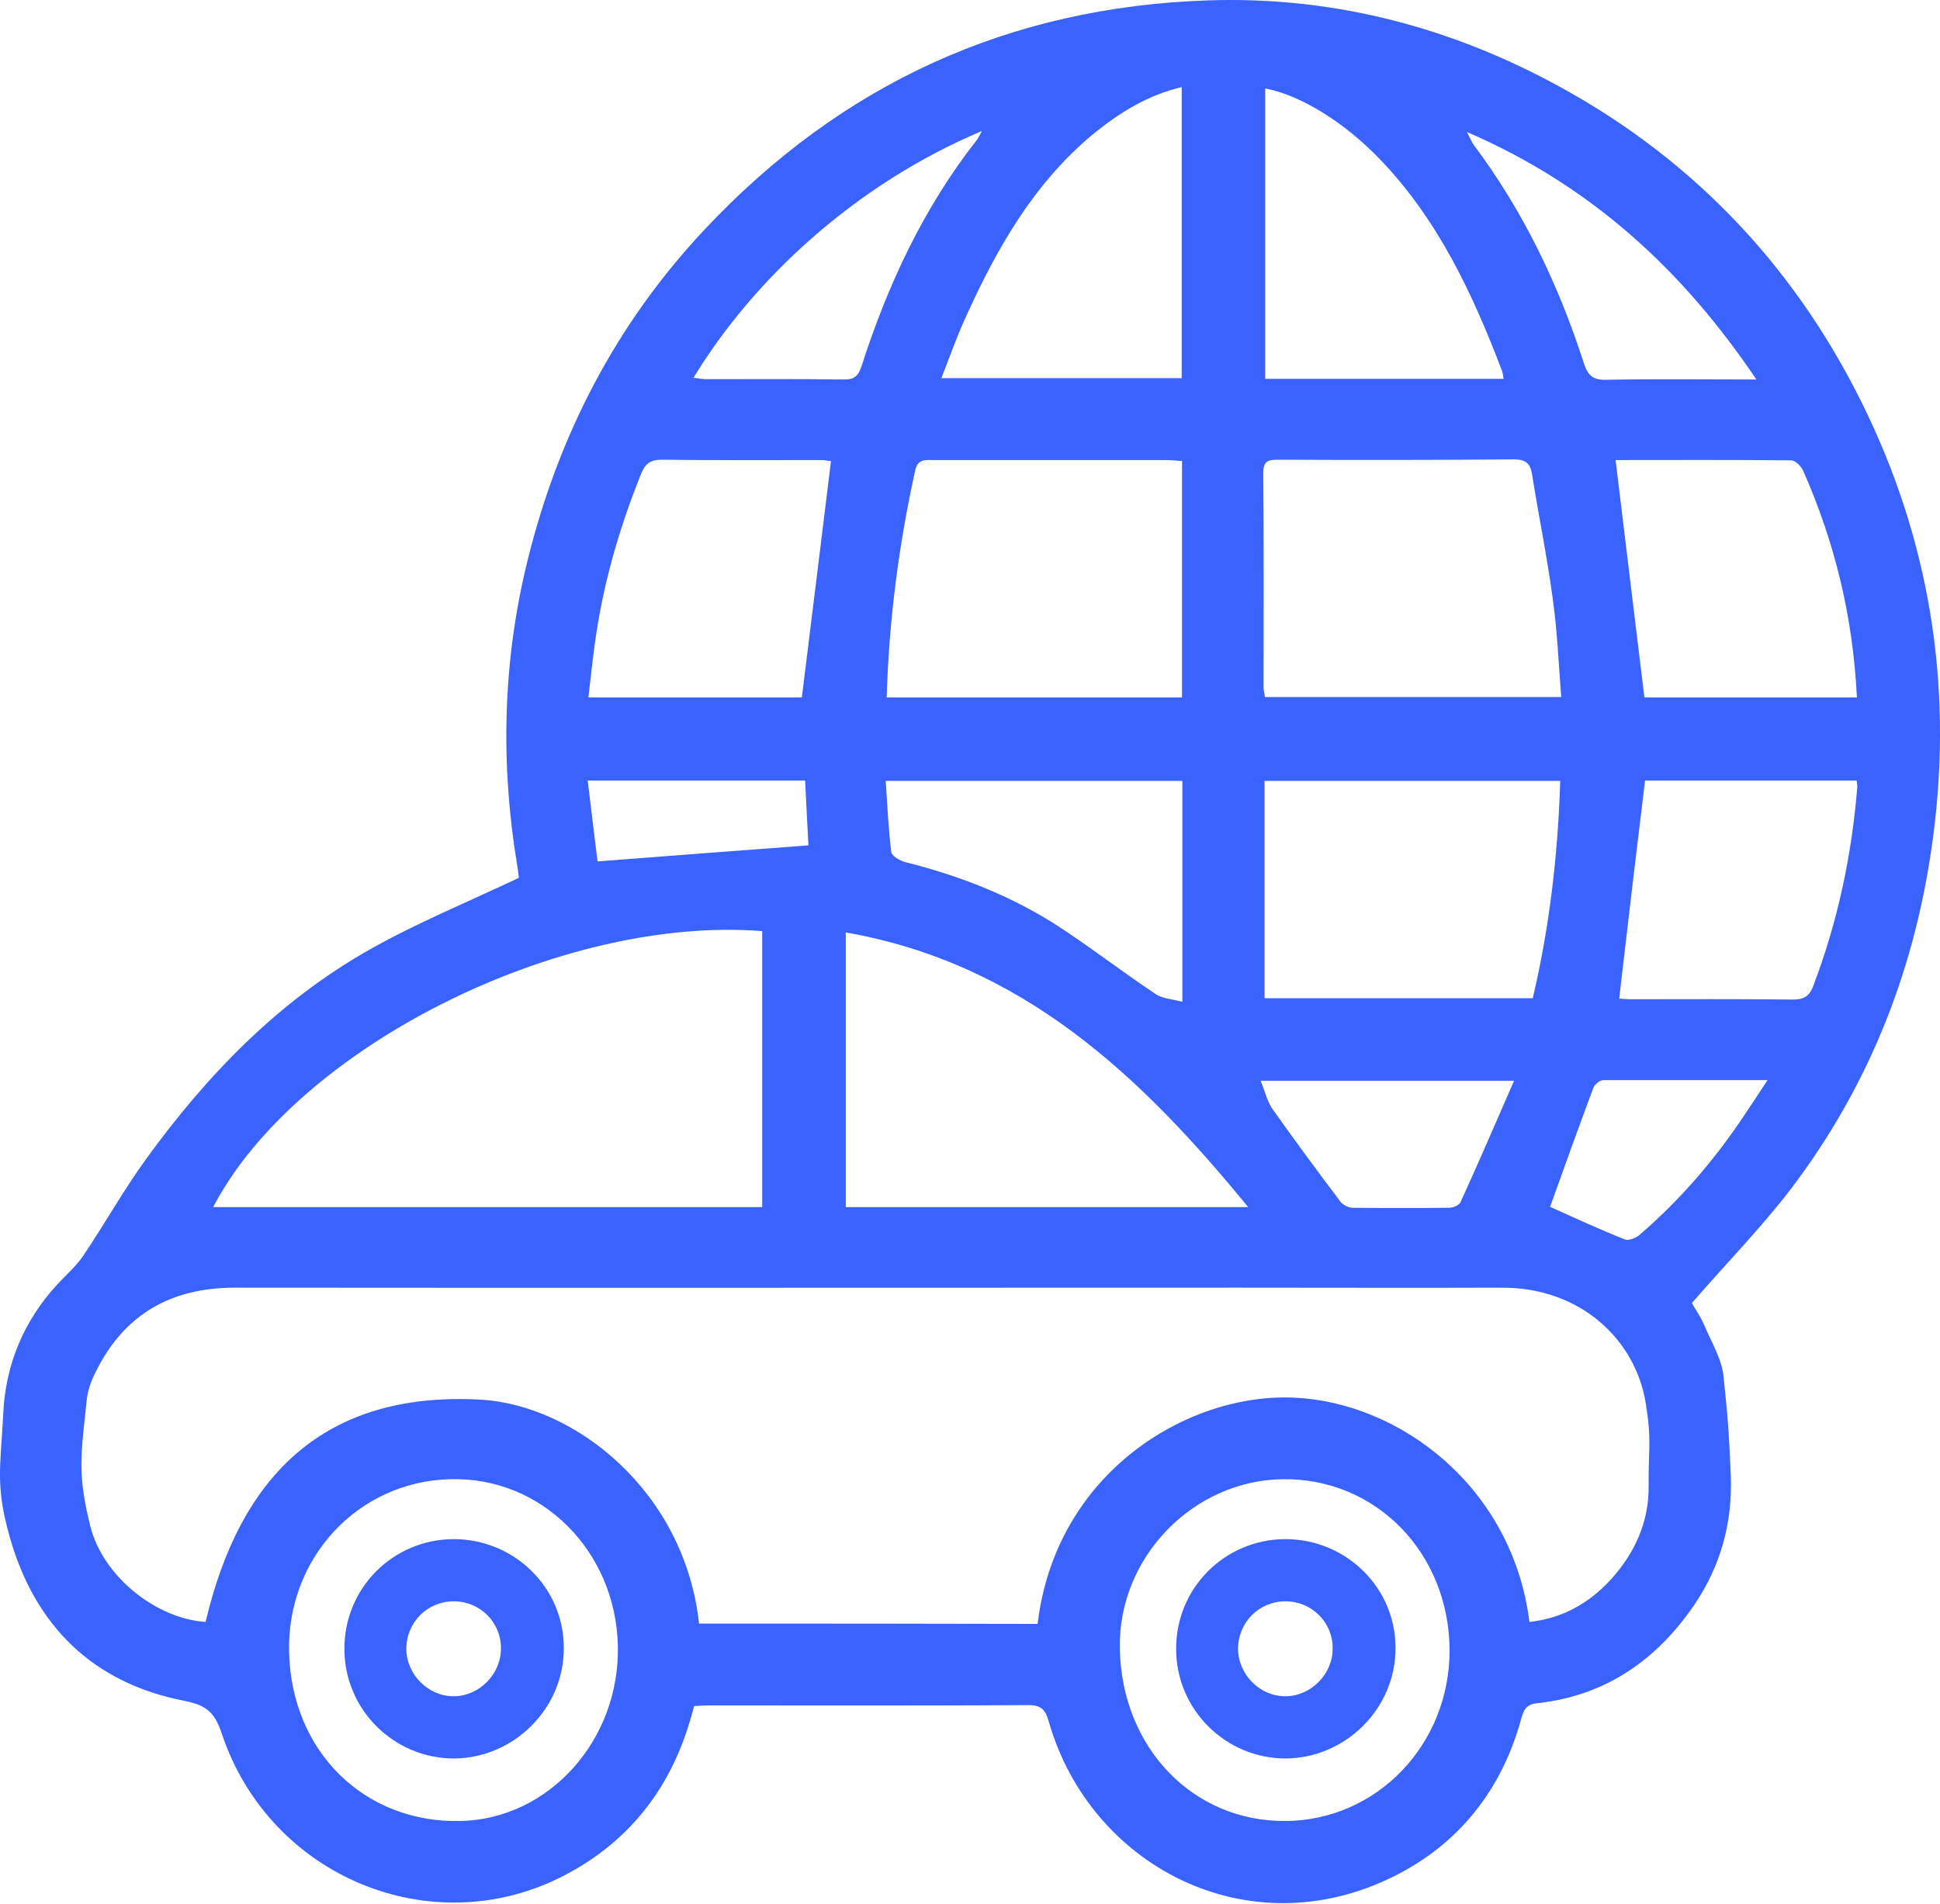 <svg width="54" height="53" viewBox="0 0 54 53" fill="none" xmlns="http://www.w3.org/2000/svg">
<path d="M47.093 36.276C48.041 35.183 49.007 34.198 49.846 33.105C52.07 30.179 53.355 26.861 53.82 23.206C54.358 19.005 53.692 14.985 51.824 11.212C49.873 7.274 46.938 4.248 43.028 2.207C40.093 0.676 36.949 -0.099 33.64 0.01C28.09 0.192 23.414 2.334 19.604 6.399C17.134 9.033 15.539 12.132 14.682 15.614C13.99 18.421 13.926 21.265 14.4 24.118C14.427 24.264 14.436 24.41 14.445 24.437C13.005 25.12 11.593 25.695 10.262 26.451C7.737 27.882 5.759 29.933 4.073 32.257C3.444 33.123 2.916 34.071 2.314 34.964C2.123 35.247 1.849 35.483 1.612 35.739C0.664 36.76 0.154 37.981 0.09 39.357C0.017 40.843 -0.138 41.344 0.272 42.793C0.974 45.272 2.597 46.858 5.13 47.35C5.787 47.478 5.987 47.706 6.179 48.28C7.518 52.263 12.048 54.132 15.73 52.199C17.471 51.288 18.629 49.839 19.194 47.943C19.24 47.797 19.276 47.66 19.322 47.496C19.467 47.487 19.604 47.478 19.732 47.478C22.694 47.478 25.656 47.487 28.618 47.469C28.983 47.469 29.101 47.597 29.192 47.925C30.332 51.926 34.716 54.268 38.799 52.236C40.613 51.334 41.807 49.821 42.345 47.843C42.418 47.587 42.49 47.442 42.809 47.414C44.696 47.205 46.118 46.211 47.166 44.671C47.895 43.595 48.224 42.392 48.178 41.098C48.123 39.84 48.105 39.585 47.977 38.336C47.932 37.844 47.64 37.37 47.44 36.896C47.33 36.641 47.166 36.413 47.093 36.276ZM19.458 45.2C19.057 41.517 16.004 39.111 13.37 38.965C8.995 38.728 6.671 41.116 5.723 45.154C4.337 45.063 2.861 43.878 2.515 42.492C2.141 40.998 2.259 40.478 2.414 38.974C2.442 38.692 2.551 38.409 2.679 38.163C3.472 36.577 4.775 35.848 6.534 35.848C15.84 35.857 25.155 35.848 34.461 35.848C36.903 35.848 39.355 35.857 41.798 35.848C44.013 35.839 45.526 37.316 45.808 39.056C45.981 40.141 45.881 40.26 45.89 41.371C45.899 42.374 45.507 43.231 44.842 43.969C44.231 44.634 43.493 45.054 42.572 45.154C42.099 41.39 38.963 39.047 36.038 38.911C33.084 38.765 29.384 40.98 28.883 45.209C25.765 45.2 22.621 45.2 19.458 45.2ZM21.217 25.922C21.217 28.502 21.217 31.063 21.217 33.606C16.104 33.606 11.027 33.606 5.933 33.606C8.248 29.167 15.594 25.476 21.217 25.922ZM8.047 45.992C7.983 43.377 9.961 41.244 12.531 41.18C15.065 41.107 17.134 43.167 17.198 45.81C17.262 48.435 15.284 50.641 12.823 50.696C10.143 50.759 8.111 48.763 8.047 45.992ZM35.782 50.696C33.203 50.714 31.225 48.654 31.17 45.901C31.116 43.367 33.203 41.207 35.718 41.18C38.307 41.153 40.34 43.24 40.349 45.947C40.349 48.572 38.325 50.677 35.782 50.696ZM34.743 33.606C30.933 33.606 27.233 33.606 23.542 33.606C23.542 31.054 23.542 28.529 23.542 25.959C28.436 26.816 31.726 29.915 34.743 33.606ZM43.457 19.406C40.64 19.406 37.933 19.406 35.208 19.406C35.199 19.305 35.172 19.233 35.172 19.16C35.172 17.154 35.181 15.158 35.163 13.153C35.163 12.816 35.327 12.798 35.591 12.798C37.778 12.807 39.957 12.807 42.144 12.789C42.472 12.789 42.6 12.907 42.645 13.208C42.828 14.356 43.065 15.505 43.22 16.662C43.347 17.565 43.384 18.476 43.457 19.406ZM24.681 19.415C24.745 17.246 25.018 15.168 25.474 13.098C25.547 12.77 25.756 12.807 25.984 12.807C28.135 12.807 30.295 12.807 32.446 12.807C32.592 12.807 32.738 12.825 32.902 12.834C32.902 15.049 32.902 17.227 32.902 19.415C30.159 19.415 27.443 19.415 24.681 19.415ZM35.199 21.739C37.961 21.739 40.686 21.739 43.429 21.739C43.365 23.808 43.129 25.813 42.664 27.791C40.157 27.791 37.696 27.791 35.199 27.791C35.199 25.758 35.199 23.762 35.199 21.739ZM51.687 19.415C49.663 19.415 47.695 19.415 45.772 19.415C45.507 17.209 45.234 15.022 44.97 12.807C46.574 12.807 48.214 12.798 49.855 12.816C49.973 12.816 50.138 12.98 50.192 13.108C51.076 15.104 51.578 17.182 51.687 19.415ZM16.378 19.415C16.441 18.895 16.487 18.43 16.551 17.966C16.77 16.316 17.225 14.73 17.845 13.19C17.954 12.916 18.1 12.798 18.419 12.798C19.896 12.816 21.363 12.807 22.84 12.807C22.958 12.807 23.068 12.834 23.131 12.834C22.858 15.04 22.594 17.218 22.32 19.415C20.397 19.415 18.428 19.415 16.378 19.415ZM41.852 10.546C39.629 10.546 37.432 10.546 35.217 10.546C35.217 7.839 35.217 5.151 35.217 2.462C36.192 2.644 37.414 3.401 38.389 4.412C40.02 6.099 40.987 8.168 41.807 10.319C41.834 10.382 41.834 10.455 41.852 10.546ZM32.893 2.425C32.893 5.178 32.893 7.849 32.893 10.528C30.669 10.528 28.473 10.528 26.203 10.528C26.431 9.945 26.622 9.398 26.859 8.879C27.734 6.937 28.764 5.114 30.432 3.729C31.152 3.146 31.927 2.653 32.893 2.425ZM45.79 21.73C47.731 21.73 49.7 21.73 51.678 21.73C51.687 21.812 51.705 21.876 51.696 21.93C51.541 23.826 51.149 25.676 50.466 27.463C50.347 27.764 50.183 27.827 49.891 27.827C48.388 27.809 46.884 27.818 45.389 27.818C45.261 27.818 45.134 27.8 45.07 27.8C45.307 25.749 45.544 23.753 45.79 21.73ZM32.911 27.891C32.61 27.809 32.346 27.8 32.164 27.672C31.207 27.035 30.295 26.323 29.329 25.704C28.053 24.902 26.65 24.364 25.191 23.999C25.046 23.963 24.818 23.826 24.808 23.717C24.727 23.061 24.699 22.404 24.654 21.739C27.452 21.739 30.168 21.739 32.911 21.739C32.911 23.762 32.911 25.758 32.911 27.891ZM27.333 3.647C27.251 3.793 27.224 3.856 27.178 3.911C25.702 5.798 24.708 7.931 23.979 10.2C23.888 10.483 23.76 10.574 23.469 10.565C22.193 10.546 20.926 10.556 19.65 10.556C19.54 10.556 19.431 10.528 19.303 10.519C20.944 7.812 23.779 5.142 27.333 3.647ZM48.889 10.565C47.412 10.565 46.063 10.546 44.714 10.574C44.332 10.583 44.195 10.446 44.086 10.109C43.384 7.931 42.408 5.889 41.032 4.048C40.968 3.966 40.932 3.866 40.832 3.674C44.268 5.16 46.82 7.493 48.889 10.565ZM42.144 30.088C41.625 31.282 41.151 32.376 40.658 33.46C40.622 33.551 40.449 33.624 40.34 33.624C39.446 33.633 38.544 33.633 37.651 33.624C37.541 33.624 37.395 33.551 37.323 33.469C36.675 32.612 36.038 31.747 35.418 30.872C35.272 30.662 35.217 30.398 35.09 30.088C37.487 30.088 39.729 30.088 42.144 30.088ZM49.199 30.07C48.944 30.462 48.743 30.762 48.542 31.063C47.722 32.294 46.765 33.406 45.644 34.372C45.544 34.463 45.343 34.545 45.234 34.508C44.523 34.226 43.83 33.907 43.147 33.597C43.529 32.531 43.931 31.409 44.35 30.288C44.386 30.188 44.532 30.07 44.632 30.07C46.127 30.07 47.613 30.07 49.199 30.07ZM16.633 23.981C16.542 23.252 16.451 22.505 16.359 21.73C18.419 21.73 20.397 21.73 22.411 21.73C22.439 22.368 22.475 22.979 22.503 23.535C20.552 23.68 18.638 23.826 16.633 23.981Z" fill="#3A62FF"/>
<path d="M35.8 48.955C34.123 48.964 32.738 47.597 32.738 45.91C32.729 44.215 34.087 42.857 35.773 42.848C37.468 42.848 38.845 44.197 38.845 45.874C38.854 47.551 37.468 48.937 35.8 48.955ZM35.764 44.58C35.035 44.589 34.461 45.172 34.461 45.91C34.47 46.63 35.081 47.232 35.791 47.223C36.502 47.214 37.104 46.594 37.095 45.883C37.095 45.154 36.502 44.571 35.764 44.58Z" fill="#3A62FF"/>
<path d="M12.65 48.955C10.973 48.964 9.587 47.597 9.587 45.91C9.578 44.215 10.936 42.857 12.623 42.848C14.318 42.848 15.694 44.197 15.694 45.874C15.703 47.551 14.318 48.937 12.65 48.955ZM12.613 44.58C11.884 44.589 11.31 45.172 11.31 45.91C11.319 46.63 11.93 47.232 12.641 47.223C13.352 47.214 13.953 46.594 13.944 45.883C13.944 45.154 13.352 44.571 12.613 44.58Z" fill="#3A62FF"/>
</svg>
